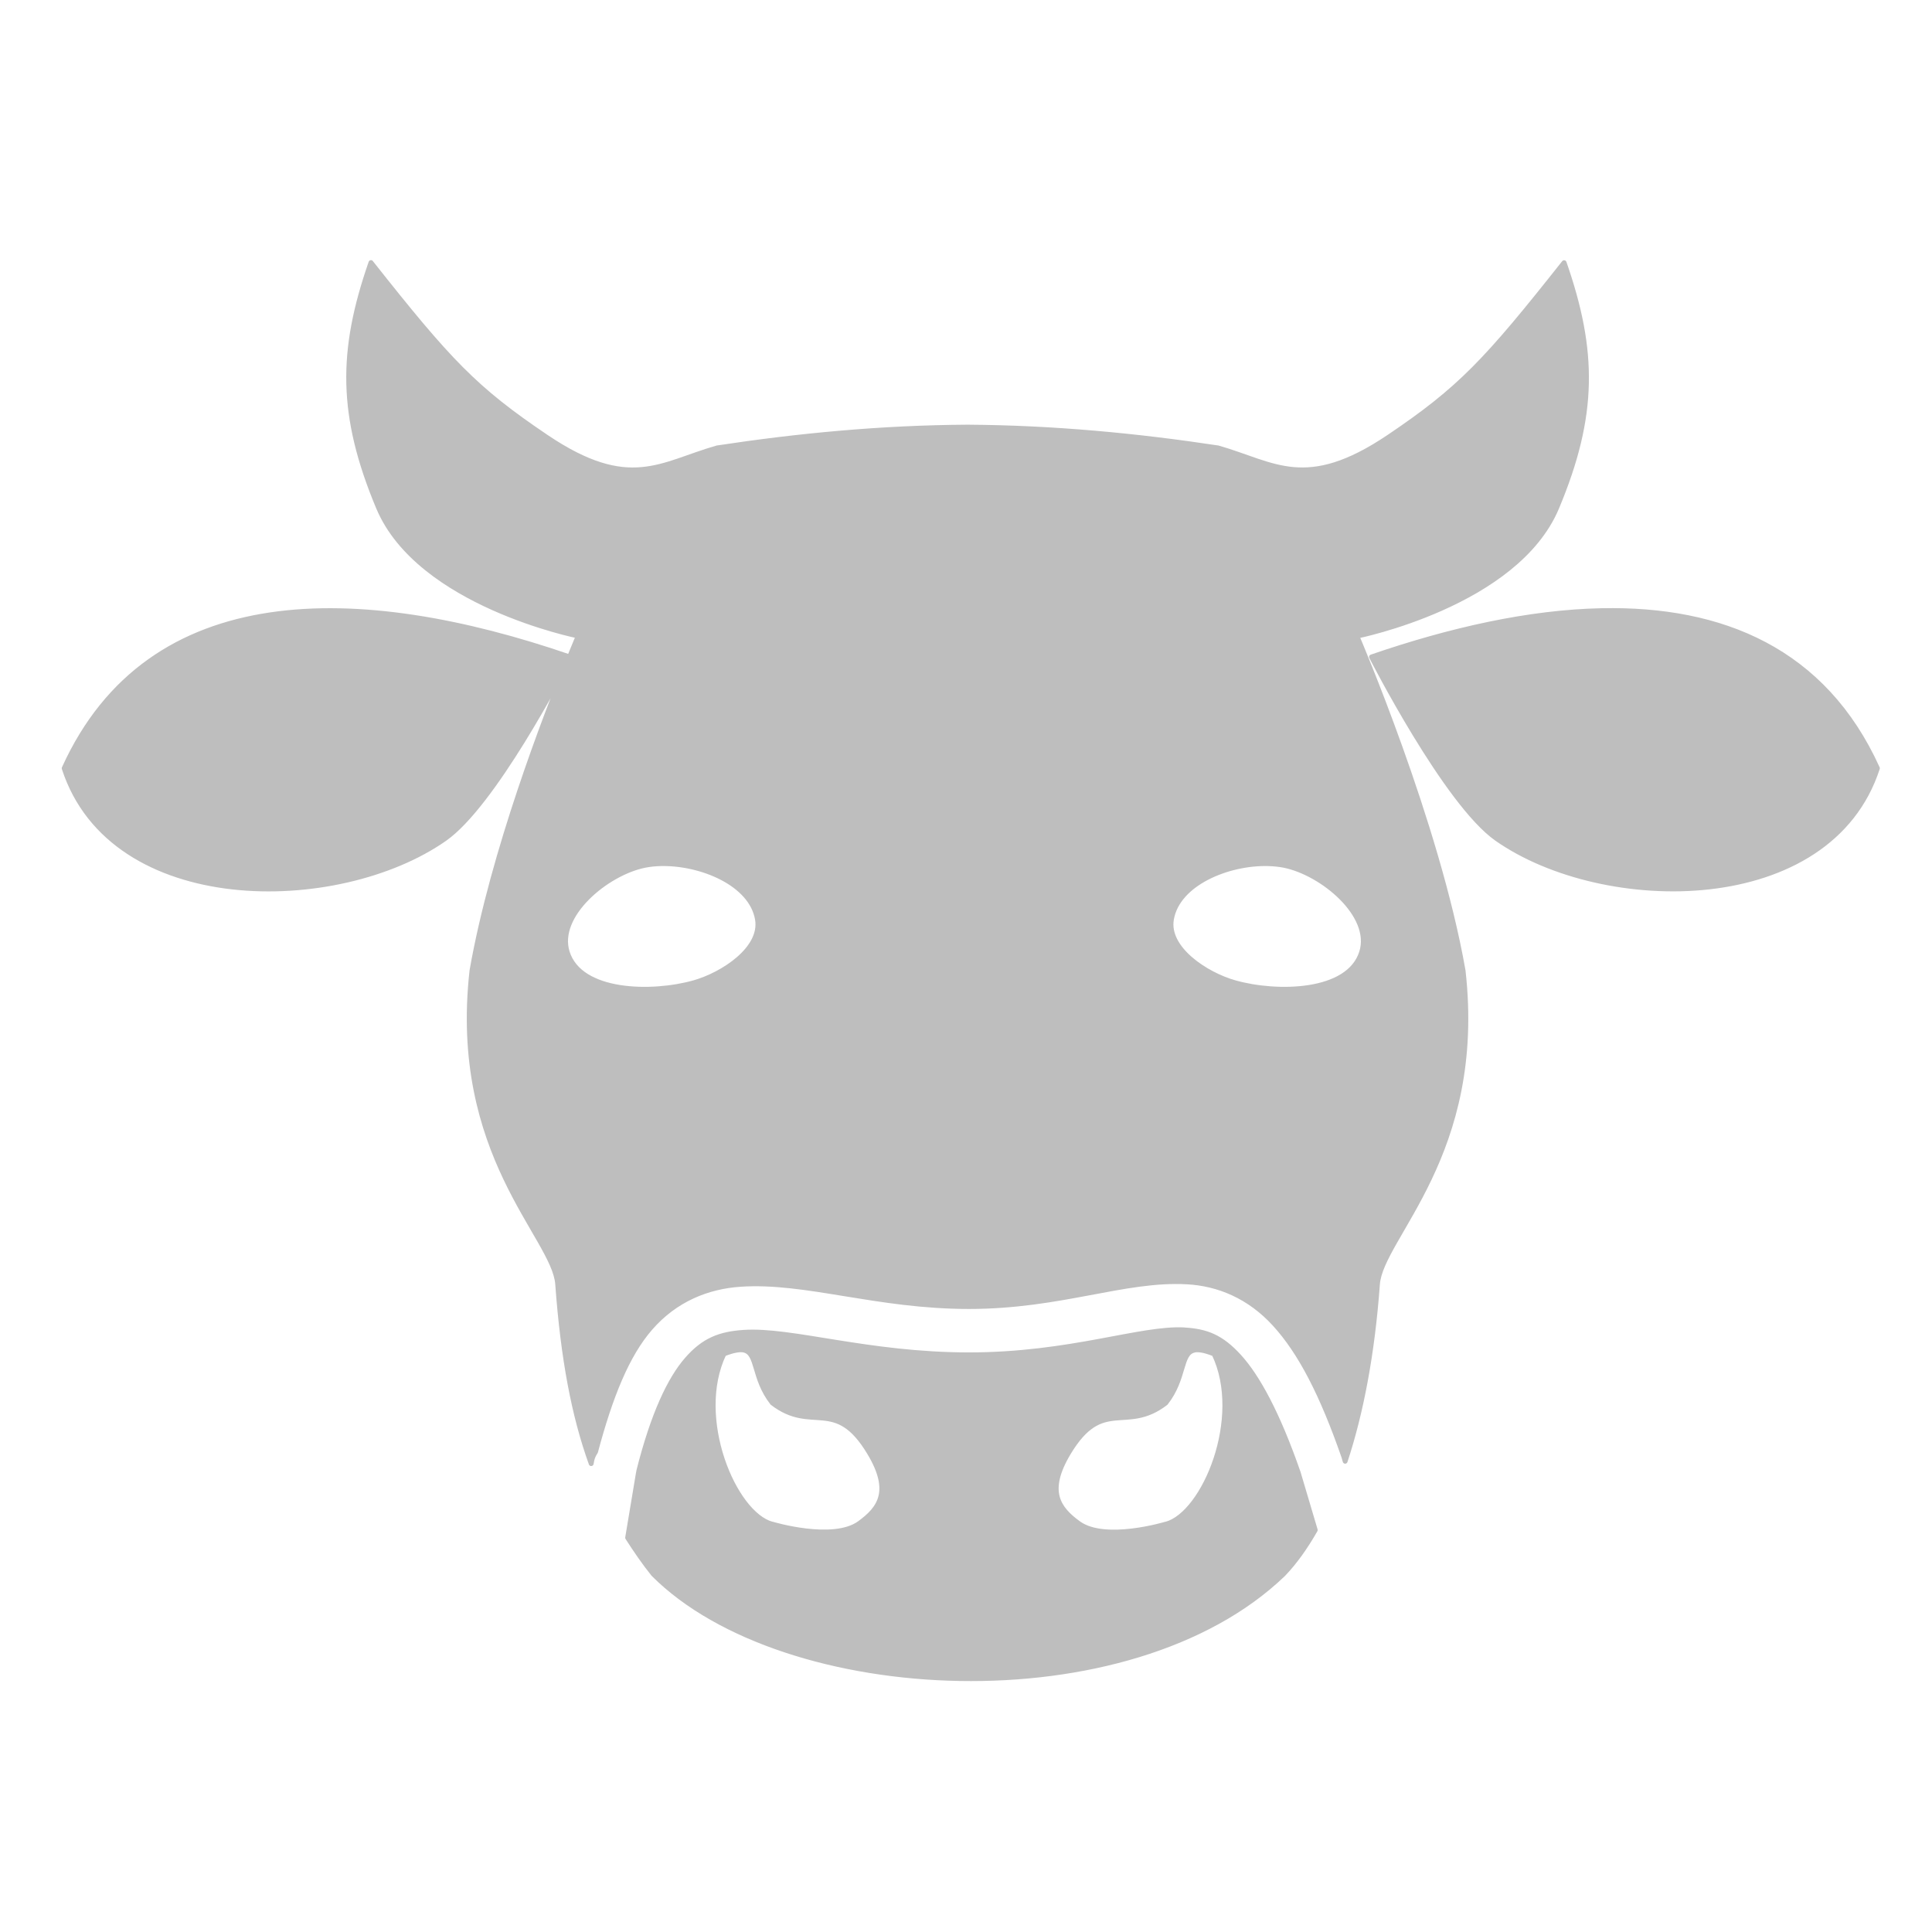 <?xml version="1.0" encoding="UTF-8" standalone="no"?>
<!-- Created with Inkscape (http://www.inkscape.org/) -->

<svg
   xmlns:dc="http://purl.org/dc/elements/1.1/"
   xmlns:cc="http://creativecommons.org/ns#"
   xmlns:rdf="http://www.w3.org/1999/02/22-rdf-syntax-ns#"
   xmlns:svg="http://www.w3.org/2000/svg"
   xmlns="http://www.w3.org/2000/svg"
   xmlns:sodipodi="http://sodipodi.sourceforge.net/DTD/sodipodi-0.dtd"
   xmlns:inkscape="http://www.inkscape.org/namespaces/inkscape"
   width="40"
   height="40"
   viewBox="0 0 10.583 10.583"
   version="1.1"
   id="svg8118"
   inkscape:version="0.92.5 (2060ec1f9f, 2020-04-08)"
   sodipodi:docname="cow-solid.svg">
  <defs
     id="defs8112" />
  <sodipodi:namedview
     id="base"
     pagecolor="#ffffff"
     bordercolor="#666666"
     borderopacity="1.0"
     inkscape:pageopacity="0.0"
     inkscape:pageshadow="2"
     inkscape:zoom="8.154709"
     inkscape:cx="16.968934"
     inkscape:cy="16.809409"
     inkscape:document-units="px"
     inkscape:current-layer="layer1"
     showgrid="false"
     objecttolerance="1"
     gridtolerance="1"
     guidetolerance="1"
     units="px"
     inkscape:window-width="958"
     inkscape:window-height="1008"
     inkscape:window-x="953"
     inkscape:window-y="0"
     inkscape:window-maximized="0"
     showguides="true"
     inkscape:guide-bbox="true" />
  <g
     inkscape:label="Layer 1"
     inkscape:groupmode="layer"
     id="layer1"
     transform="translate(0,-286.417)"
     style="display:inline">
    <g
       style="display:inline;opacity:1"
       inkscape:label="Layer 1"
       id="g4589"
       transform="translate(-2.3867491e-4,-10.585)">
      <g
         id="g4587"
         transform="translate(0.109,-0.035)">
        <g
           id="g4585"
           transform="translate(-0.013,-0.276)">
          <path
             style="fill:#bebebe;fill-opacity:1;stroke:#bebebe;stroke-width:0.1;stroke-linecap:butt;stroke-linejoin:round;stroke-miterlimit:4;stroke-dasharray:none;stroke-opacity:1"
             d="m 50.941,46.182 c -0.636,1.826 -0.641,3.16 0.154,5.061 0.839,2.004 4.129,2.658 4.129,2.658 0,0 -0.099,0.241 -0.178,0.432 -4.347,-1.493 -8.682,-1.591 -10.447,2.303 0.989,3.048 5.653,3.008 7.867,1.457 1.006,-0.705 2.419,-3.427 2.545,-3.672 -0.441,1.083 -1.553,3.945 -1.982,6.395 -0.43,3.803 1.7,5.505 1.771,6.482 0.113,1.549 0.338,2.726 0.693,3.711 l 0.006,-0.029 c 0.002,-0.015 0.004,-0.03 0.008,-0.045 0.013,-0.055 0.036,-0.107 0.066,-0.154 0.001,-0.004 0.007,-0.004 0.008,-0.008 0.308,-1.157 0.653,-2.014 1.137,-2.568 0.514,-0.59 1.182,-0.857 1.859,-0.902 1.354,-0.092 2.813,0.459 4.725,0.459 1.904,0 3.209,-0.58 4.504,-0.51 0.648,0.034 1.294,0.297 1.822,0.879 0.528,0.581 0.975,1.445 1.426,2.744 0.002,0.008 0.004,0.016 0.006,0.023 l 0.018,0.062 c 0.328,-0.995 0.563,-2.217 0.668,-3.66 0.071,-0.978 2.2,-2.679 1.77,-6.482 -0.537,-3.06 -2.195,-6.914 -2.195,-6.914 0,0 3.292,-0.654 4.131,-2.658 0.796,-1.902 0.789,-3.235 0.152,-5.062 -1.613,2.04 -2.15,2.611 -3.623,3.604 -1.72,1.158 -2.369,0.557 -3.531,0.225 -1.675,-0.253 -3.387,-0.418 -5.176,-0.43 -1.789,0.011 -3.503,0.176 -5.178,0.43 -1.163,0.332 -1.812,0.934 -3.531,-0.225 -1.473,-0.992 -2.01,-1.563 -3.623,-3.604 z m 25.438,7.195 c -1.493,0.03 -3.125,0.396 -4.756,0.957 0,0 1.537,3.02 2.59,3.758 2.215,1.551 6.878,1.591 7.867,-1.457 -1.104,-2.435 -3.212,-3.31 -5.701,-3.258 z m -19.443,5.23 c 0.824,-0.018 1.867,0.408 1.994,1.15 0.104,0.609 -0.716,1.143 -1.311,1.311 -0.865,0.244 -2.353,0.227 -2.621,-0.631 -0.239,-0.766 0.815,-1.637 1.602,-1.795 0.106,-0.021 0.218,-0.033 0.336,-0.035 z m 12.543,0 c 0.118,0.003 0.232,0.014 0.338,0.035 0.787,0.158 1.841,1.029 1.602,1.795 -0.268,0.858 -1.756,0.875 -2.621,0.631 -0.595,-0.167 -1.415,-0.702 -1.311,-1.311 0.127,-0.743 1.168,-1.169 1.992,-1.15 z m -1.725,9.637 c -0.904,-0.05 -2.356,0.516 -4.451,0.516 -2.091,0 -3.667,-0.532 -4.658,-0.465 -0.495,0.034 -0.826,0.161 -1.174,0.561 -0.347,0.398 -0.696,1.117 -0.996,2.311 -8.08e-4,0.004 8.07e-4,0.004 0,0.008 -0.002,0.011 -0.005,0.027 -0.008,0.039 l -0.221,1.326 c 0.165,0.258 0.338,0.511 0.533,0.754 2.693,2.701 9.85,3.054 13.021,0 0.236,-0.246 0.456,-0.554 0.66,-0.912 l -0.352,-1.186 c -0.429,-1.235 -0.843,-1.984 -1.219,-2.398 -0.376,-0.414 -0.685,-0.526 -1.137,-0.553 z m -9.104,0.418 c 0.296,0.065 0.185,0.58 0.588,1.092 0.823,0.636 1.301,-0.143 2.006,1.029 0.477,0.794 0.217,1.153 -0.205,1.459 -0.549,0.397 -1.807,0.016 -1.807,0.016 v 0.002 c -0.789,-0.21 -1.627,-2.2 -0.996,-3.518 0.103,-0.041 0.189,-0.066 0.26,-0.078 0.062,-0.011 0.112,-0.011 0.154,-0.002 z m 9.307,0 c 0.042,-0.008 0.093,-0.008 0.154,0.002 0.07,0.011 0.155,0.038 0.258,0.078 0.631,1.317 -0.205,3.308 -0.994,3.518 v -0.002 c 0,0 -1.258,0.383 -1.807,-0.014 -0.422,-0.306 -0.684,-0.665 -0.207,-1.459 0.705,-1.172 1.185,-0.394 2.008,-1.029 0.403,-0.512 0.292,-1.027 0.588,-1.092 z"
             transform="matrix(0.265,0,0,0.265,-11.563,286.513)"
             id="path4571"
             inkscape:connector-curvature="0" />
          <g
             id="g4597" />
        </g>
      </g>
    </g>
  </g>
</svg>
